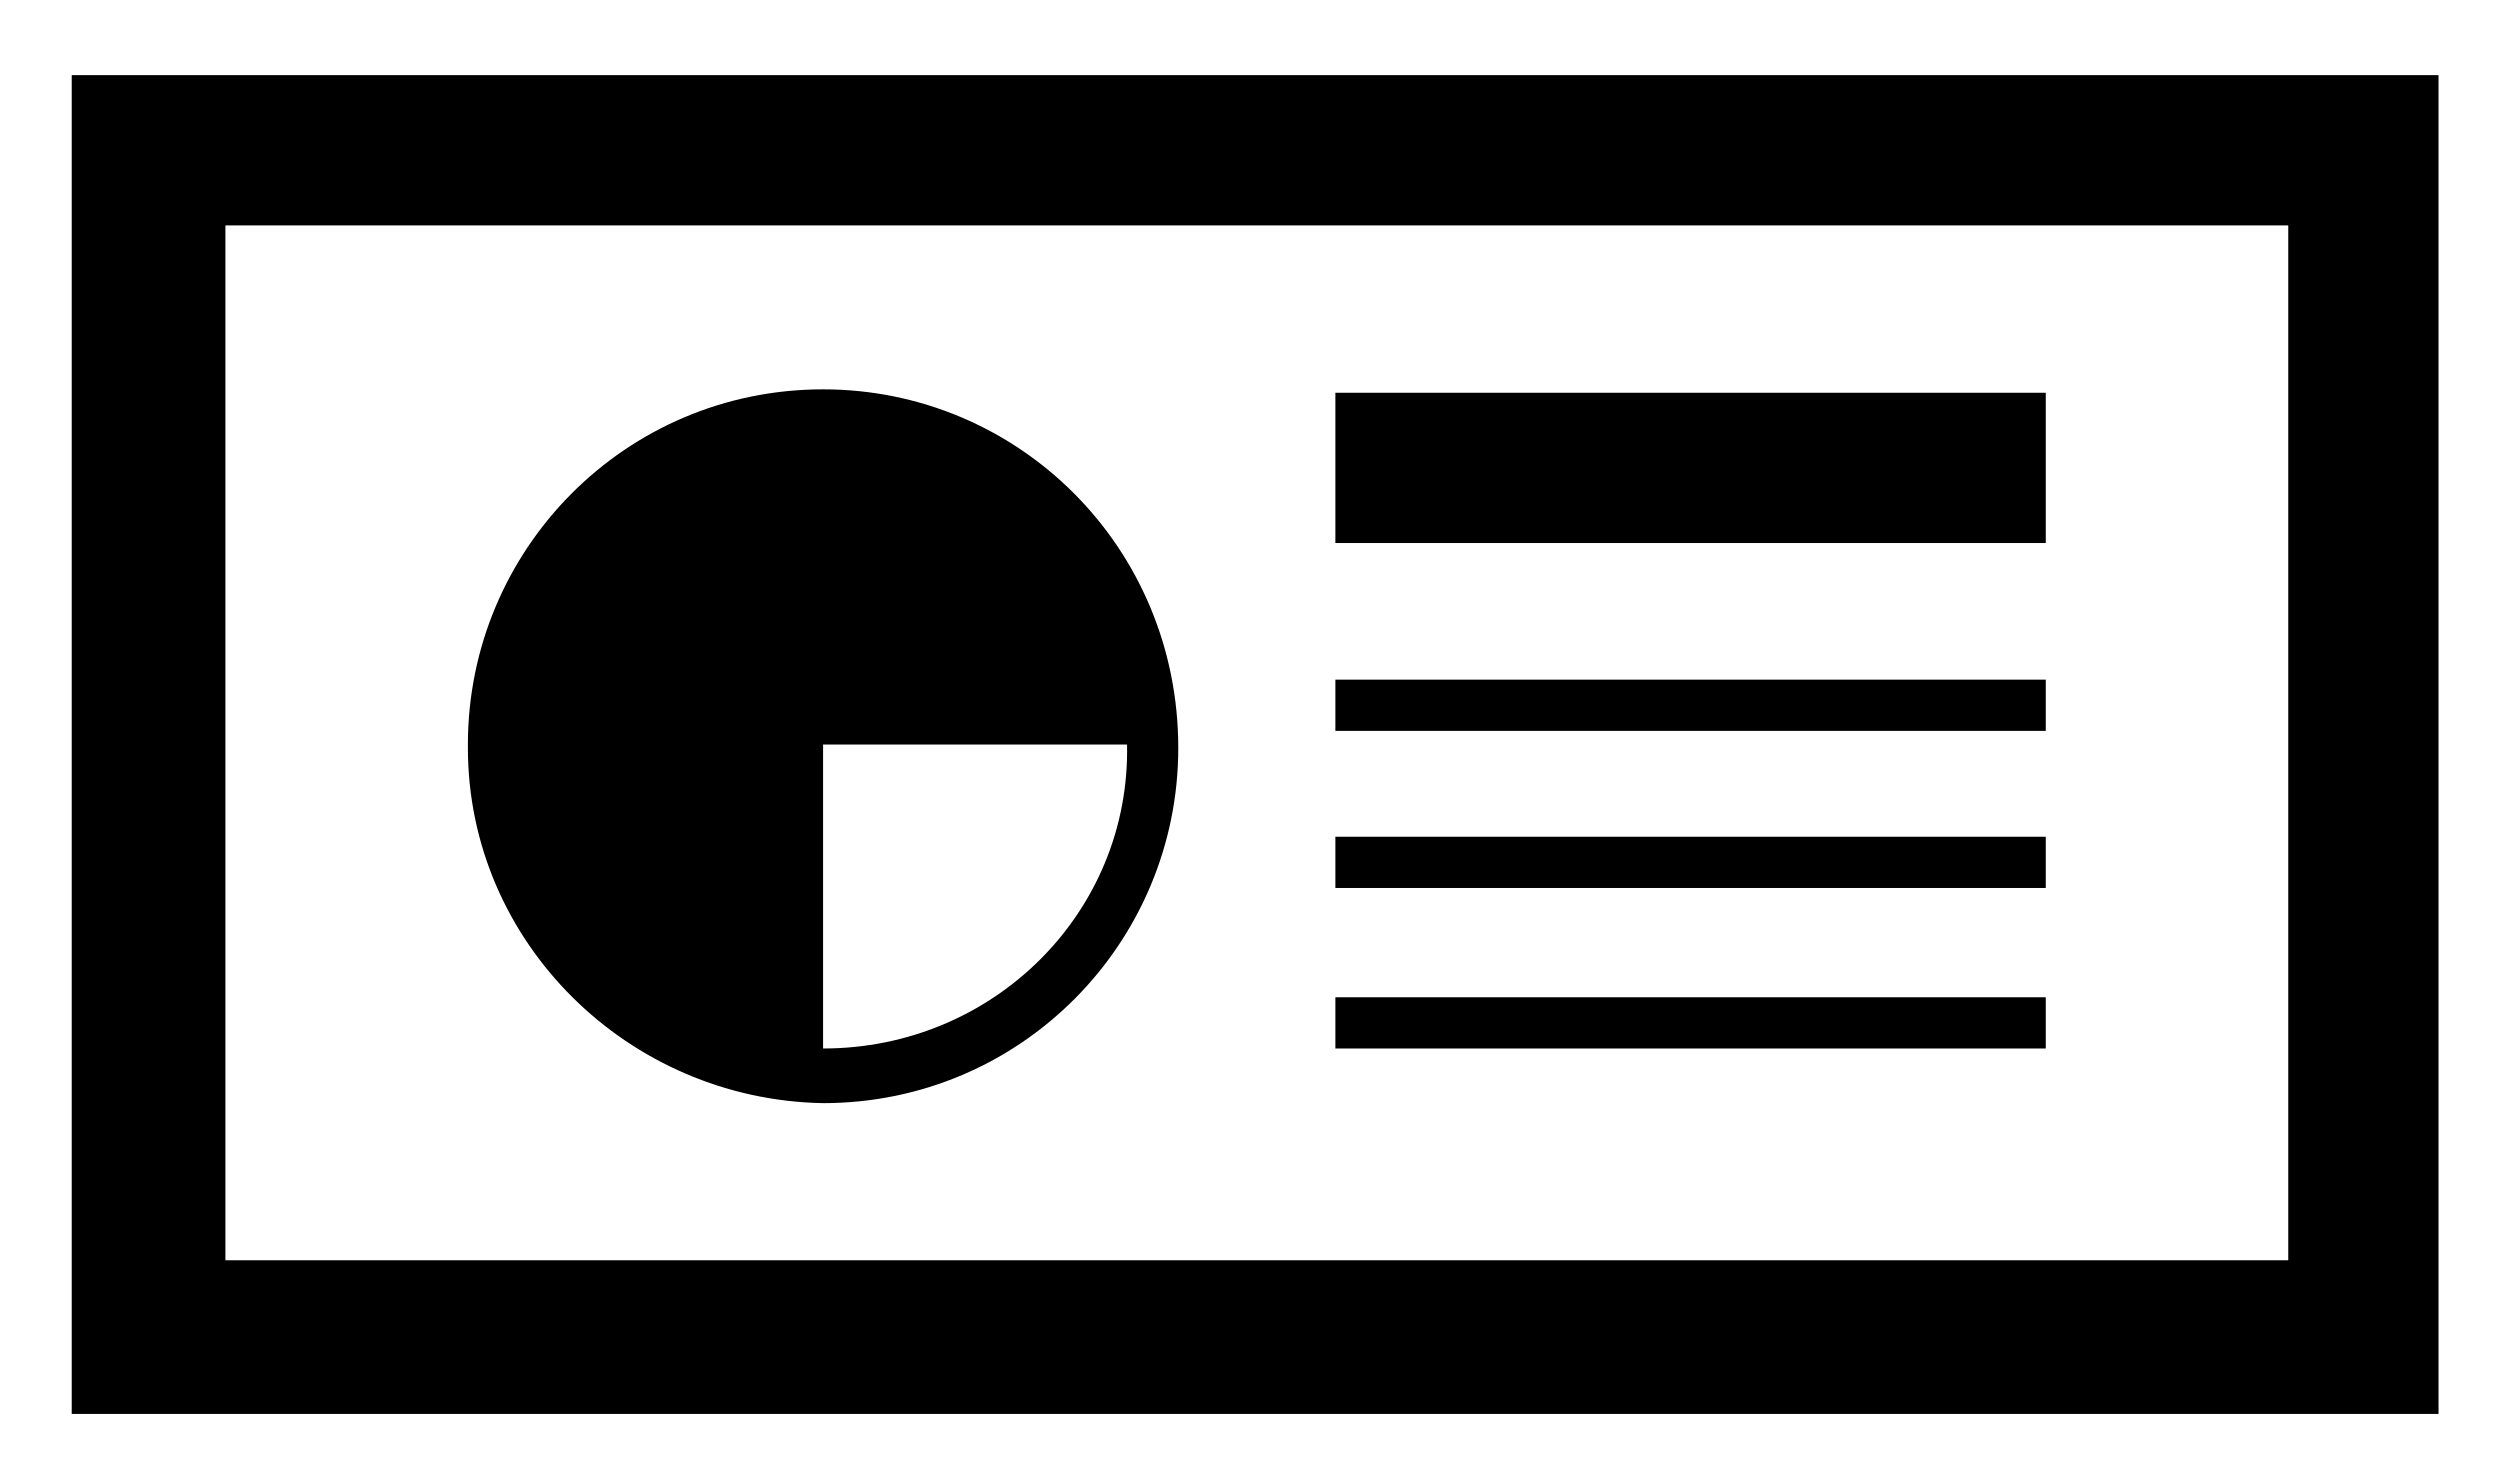 <?xml version="1.0" encoding="utf-8"?>
<!-- Generator: Adobe Illustrator 18.1.1, SVG Export Plug-In . SVG Version: 6.00 Build 0)  -->
<svg version="1.1" id="Layer_1" xmlns="http://www.w3.org/2000/svg" xmlns:xlink="http://www.w3.org/1999/xlink" x="0px" y="0px"
	 viewBox="-240.5 360.8 73.2 43.1" enable-background="new -240.5 360.8 73.2 43.1" xml:space="preserve">
<g>
	<path d="M-236.5,384"/>
</g>
<g>
	<path d="M-169.1,402.2h-69.3V363h69.3V402.2z M-233.9,397.7h60.4v-30.3h-60.4V397.7z"/>
</g>
<path d="M-216.4,372.2C-216.4,372.2-216.4,372.2-216.4,372.2c-5.8,0-10.4,4.7-10.4,10.4c0,0,0,0,0,0.1c0,5.7,4.7,10.3,10.4,10.4v0
	c0,0,0,0,0,0c5.8,0,10.4-4.7,10.4-10.4C-206,376.8-210.7,372.2-216.4,372.2z M-216.4,391.5v-8.9h8.9
	C-207.4,387.5-211.4,391.5-216.4,391.5z"/>
<g>
	<rect x="-201.4" y="372.3" width="20.8" height="4.4"/>
</g>
<g>
	<rect x="-201.4" y="380.7" width="20.8" height="1.5"/>
</g>
<g>
	<rect x="-201.4" y="385.3" width="20.8" height="1.5"/>
</g>
<g>
	<rect x="-201.4" y="390" width="20.8" height="1.5"/>
</g>
</svg>
